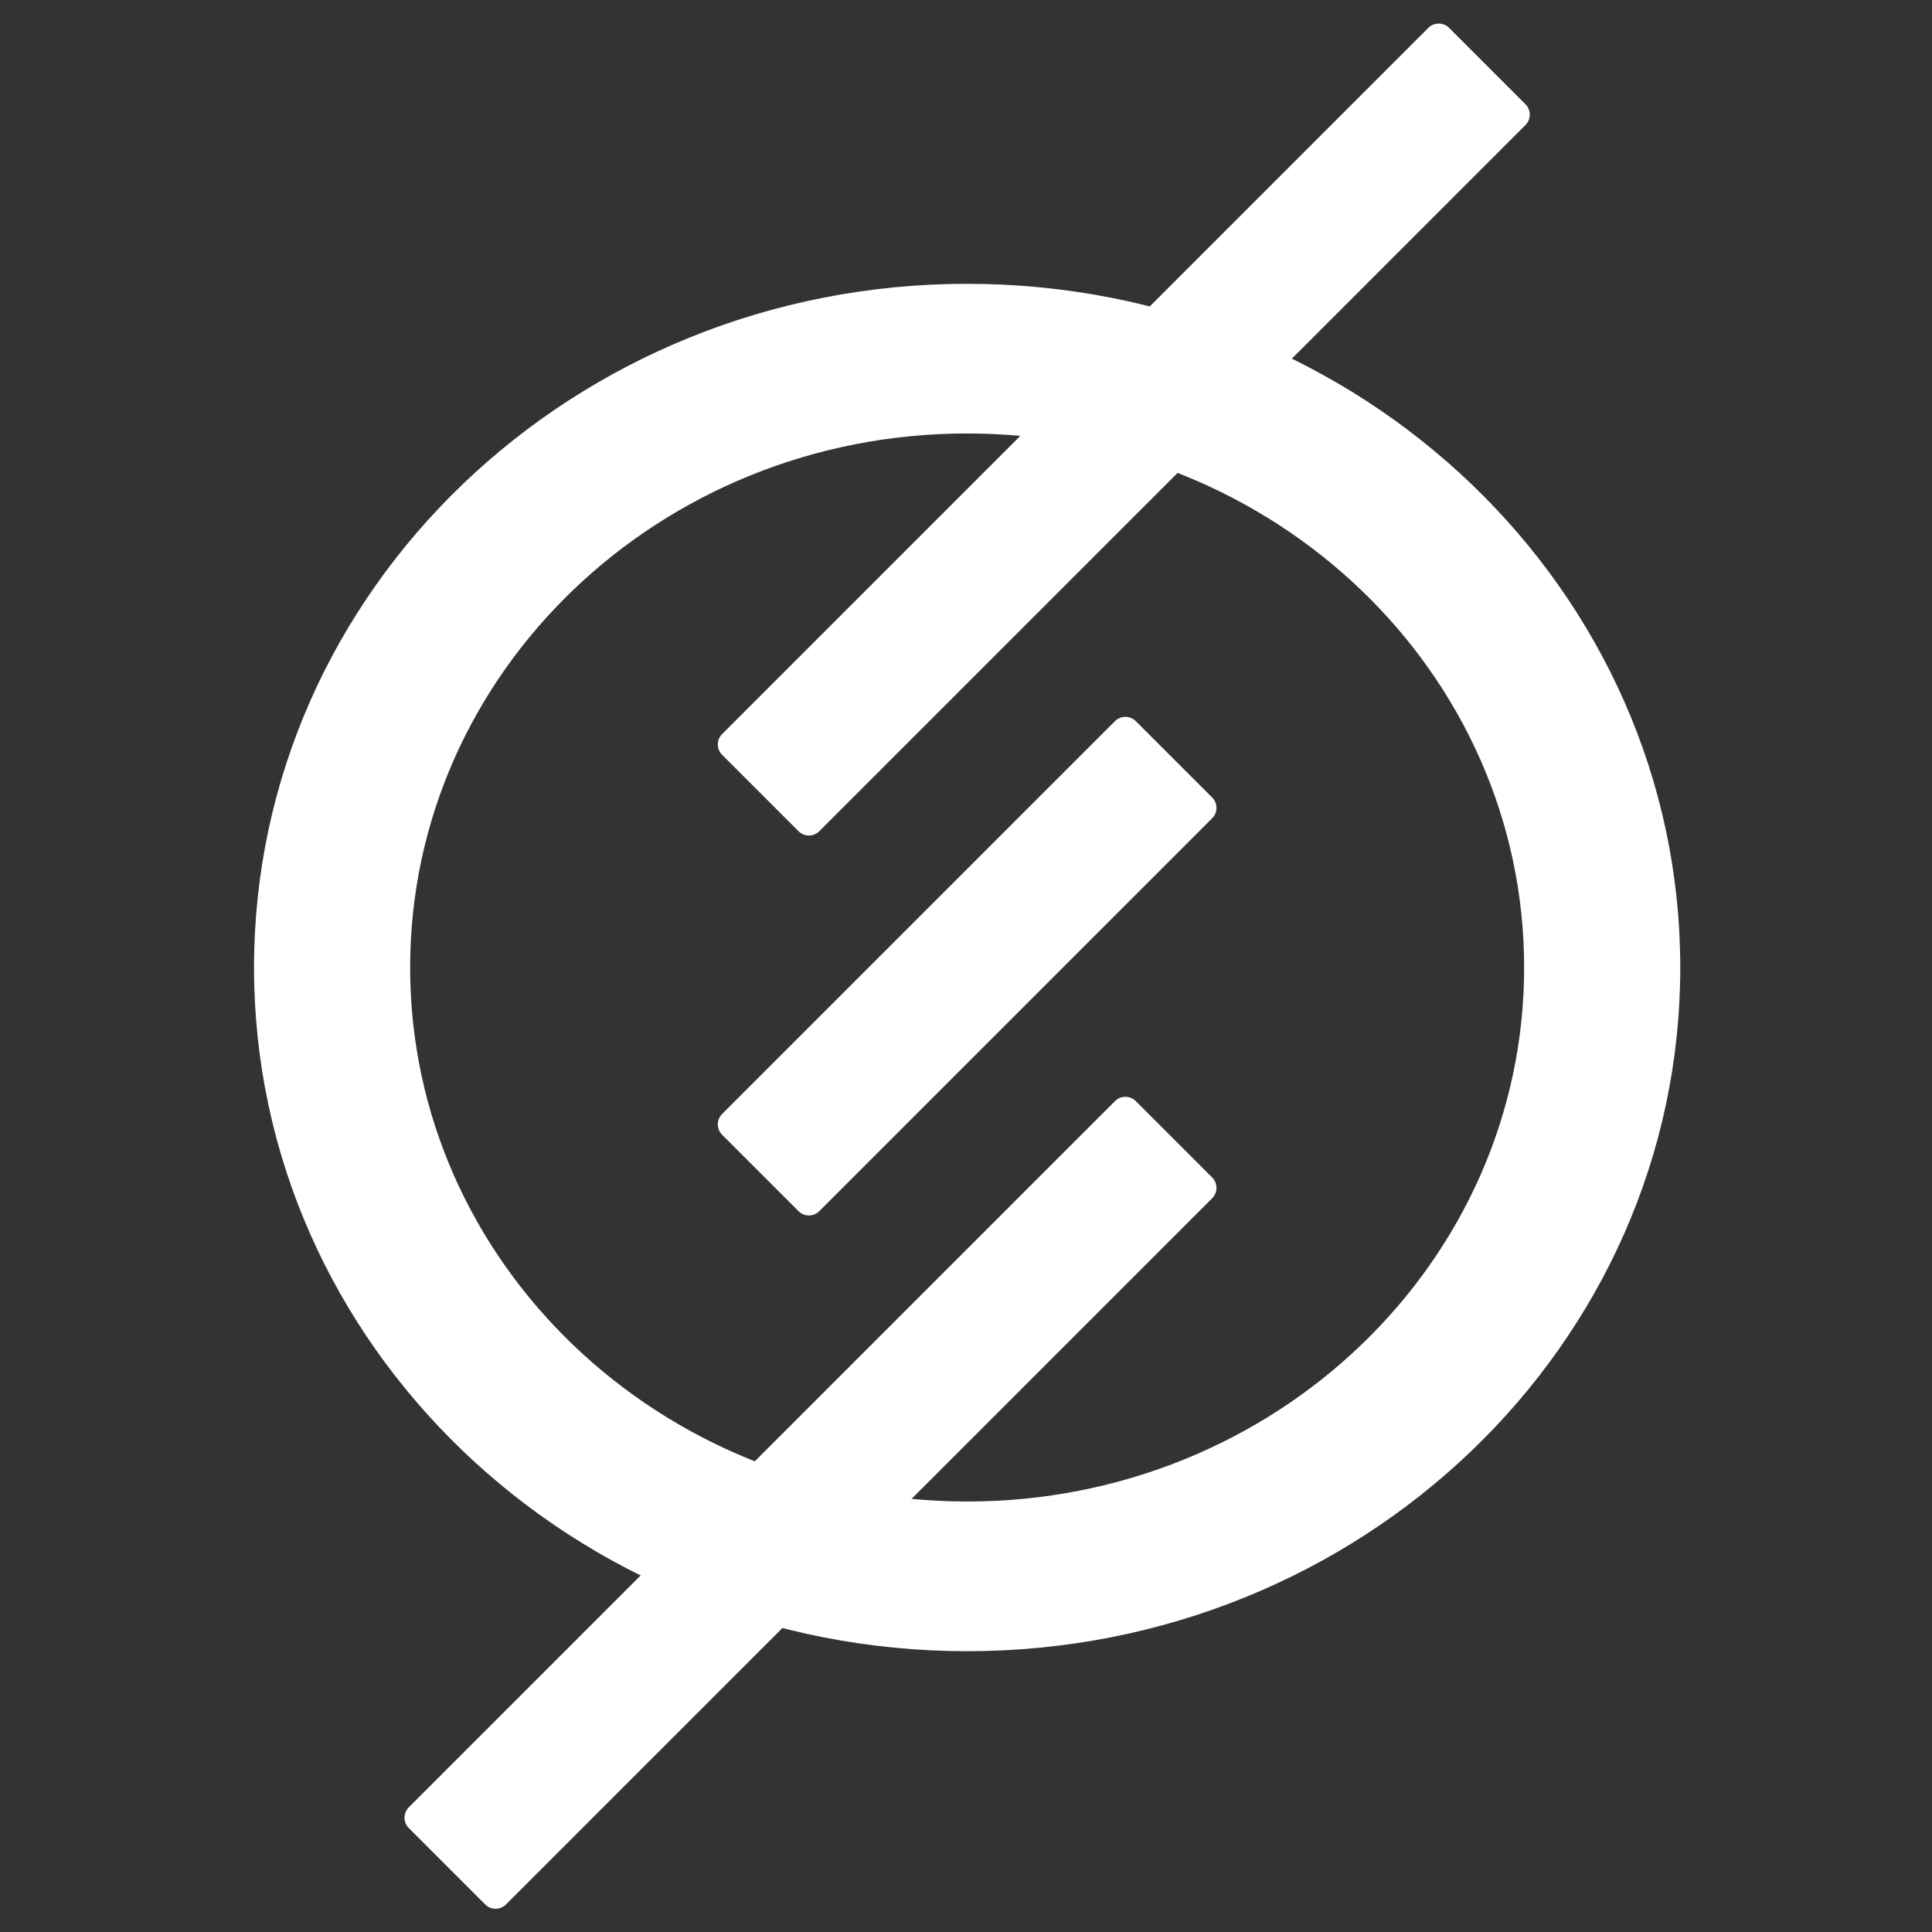 <?xml version="1.0" encoding="UTF-8" standalone="no"?>
<!-- Generator: Adobe Illustrator 23.0.3, SVG Export Plug-In . SVG Version: 6.00 Build 0)  -->

<svg
   version="1.1"
   id="Layer_1"
   x="0px"
   y="0px"
   viewBox="0 0 1080 1080"
   style="enable-background:new 0 0 1080 1080;"
   xml:space="preserve"
   sodipodi:docname="et_logo_white.svg"
   inkscape:version="1.1.1 (3bf5ae0d25, 2021-09-20, custom)"
   xmlns:inkscape="http://www.inkscape.org/namespaces/inkscape"
   xmlns:sodipodi="http://sodipodi.sourceforge.net/DTD/sodipodi-0.dtd"
   xmlns="http://www.w3.org/2000/svg"
   xmlns:svg="http://www.w3.org/2000/svg"><rect x="0" y="0" width="1080" height="1080" fill="#333333" stroke="none"/><defs
   id="defs15" /><sodipodi:namedview
   id="namedview13"
   pagecolor="#505050"
   bordercolor="#eeeeee"
   borderopacity="1"
   inkscape:pageshadow="0"
   inkscape:pageopacity="0"
   inkscape:pagecheckerboard="0"
   showgrid="false"
   inkscape:zoom="0.66574074"
   inkscape:cx="539.24896"
   inkscape:cy="540"
   inkscape:window-width="1712"
   inkscape:window-height="954"
   inkscape:window-x="51"
   inkscape:window-y="47"
   inkscape:window-maximized="0"
   inkscape:current-layer="Layer_1" />
<style
   type="text/css"
   id="style2">
	.st0{fill:#B20033;}
</style>
<path
   class="st0"
   d="M540.64,158.65C320.48,158.65,142,329.76,142,540.84c0,211.08,178.48,382.19,398.64,382.19  c220.16,0,398.64-171.11,398.64-382.19C939.28,329.76,760.8,158.65,540.64,158.65 M540.64,839.35  c-171.96,0-311.37-133.65-311.37-298.52c0-164.86,139.41-298.52,311.37-298.52S852,375.97,852,540.84  C852,705.7,712.6,839.35,540.64,839.35"
   id="path4"
   style="fill:#ffffff" />
<path
   class="st0"
   d="M852.76,58.29l-42.72-42.72c-3.19-3.19-8.41-3.19-11.6,0L623.3,190.71l-44.51,44.51L403.66,410.35  c-3.19,3.19-3.19,8.4,0,11.59l42.72,42.72c3.19,3.19,8.41,3.19,11.6,0l175.14-175.14l44.51-44.5L852.76,69.88  C855.95,66.69,855.95,61.47,852.76,58.29"
   id="path6"
   style="fill:#ffffff" />
<path
   class="st0"
   d="M634.9,615.51c-3.19-3.19-8.4-3.19-11.6,0L448.17,790.65l-22.25,22.25l-22.25,22.25L228.52,1010.3  c-3.19,3.19-3.19,8.4,0,11.59l42.72,42.72c3.19,3.19,8.4,3.19,11.59,0l175.14-175.14l44.51-44.51l175.14-175.14  c3.19-3.19,3.19-8.4,0-11.59L634.9,615.51z"
   id="path8"
   style="fill:#ffffff" />
<path
   class="st0"
   d="M634.9,403.11c-3.19-3.19-8.4-3.19-11.6,0L403.66,622.75c-3.19,3.19-3.19,8.41,0,11.59l42.72,42.72  c3.19,3.19,8.4,3.19,11.59,0l219.65-219.65c3.19-3.19,3.19-8.4,0-11.59L634.9,403.11z"
   id="path10"
   style="fill:#ffffff" />
</svg>
